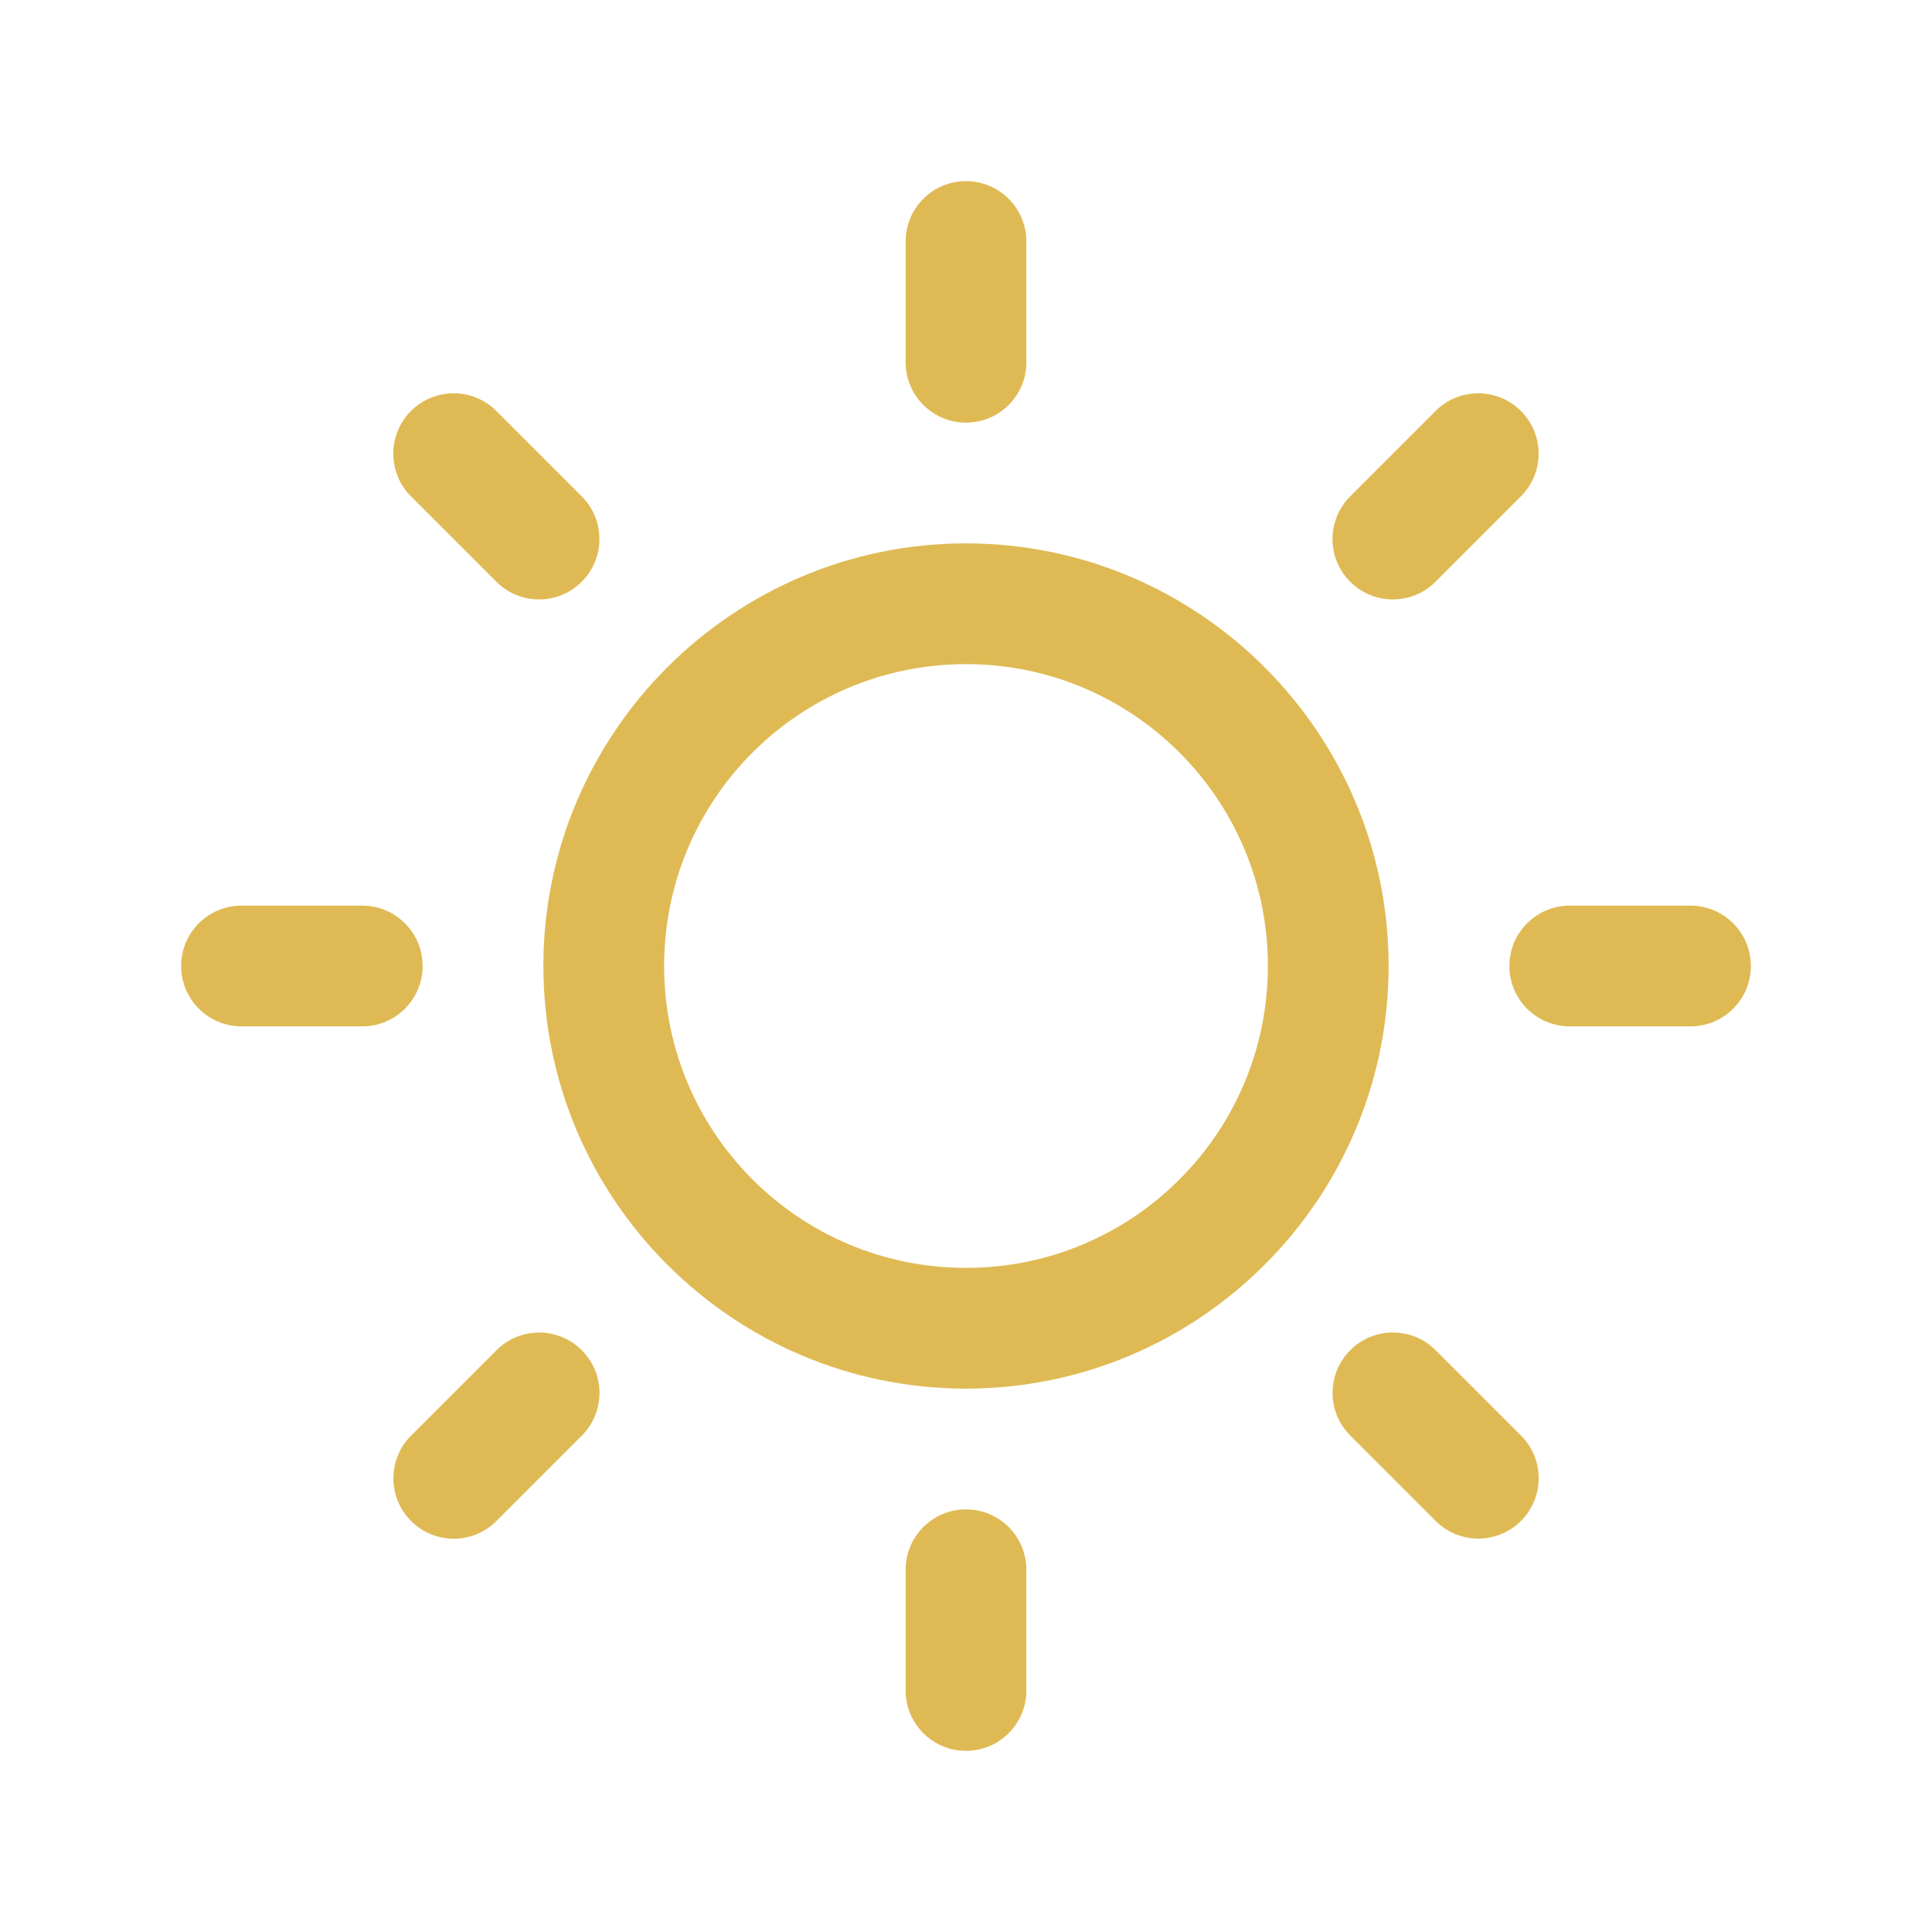 <?xml version="1.0" encoding="utf-8"?>
<!-- Generator: Adobe Illustrator 16.0.4, SVG Export Plug-In . SVG Version: 6.00 Build 0)  -->
<!DOCTYPE svg PUBLIC "-//W3C//DTD SVG 1.1//EN" "http://www.w3.org/Graphics/SVG/1.1/DTD/svg11.dtd">
<svg version="1.1" id="sun" xmlns="http://www.w3.org/2000/svg" xmlns:xlink="http://www.w3.org/1999/xlink" x="0px" y="0px" width="512px" height="512px" viewBox="0 0 512 512" xml:space="preserve">
                <path id="circle" fill="#DFBA54" d="M256,144c-61.75,0-112,50.25-112,112s50.25,112,112,112s112-50.25,112-112S317.75,144,256,144z M256,336
	c-44.188,0-80-35.812-80-80c0-44.188,35.812-80,80-80c44.188,0,80,35.812,80,80C336,300.188,300.188,336,256,336z"></path>
                <path id="rays" fill="#DFBA54" d="M256,112c8.833,0,16-7.167,16-16V64c0-8.833-7.167-16-16-16s-16,7.167-16,16v32
	C240,104.833,247.167,112,256,112z M256,400c-8.833,0-16,7.167-16,16v32c0,8.833,7.167,16,16,16s16-7.167,16-16v-32
	C272,407.167,264.833,400,256,400z M380.438,154.167l22.625-22.625c6.25-6.25,6.25-16.375,0-22.625s-16.375-6.25-22.625,0
	l-22.625,22.625c-6.25,6.25-6.25,16.375,0,22.625S374.188,160.417,380.438,154.167z M131.562,357.834l-22.625,22.625
	c-6.25,6.249-6.25,16.374,0,22.624s16.375,6.25,22.625,0l22.625-22.624c6.25-6.271,6.25-16.376,0-22.625
	C147.938,351.583,137.812,351.562,131.562,357.834z M112,256c0-8.833-7.167-16-16-16H64c-8.833,0-16,7.167-16,16s7.167,16,16,16h32
	C104.833,272,112,264.833,112,256z M448,240h-32c-8.833,0-16,7.167-16,16s7.167,16,16,16h32c8.833,0,16-7.167,16-16
	S456.833,240,448,240z M131.541,154.167c6.251,6.25,16.376,6.25,22.625,0c6.251-6.25,6.251-16.375,0-22.625l-22.625-22.625
	c-6.25-6.25-16.374-6.25-22.625,0c-6.25,6.25-6.25,16.375,0,22.625L131.541,154.167z M380.459,357.812
	c-6.271-6.25-16.376-6.25-22.625,0c-6.251,6.25-6.271,16.375,0,22.625l22.625,22.625c6.249,6.25,16.374,6.25,22.624,0
                                  s6.25-16.374,0-22.625L380.459,357.812z"></path>
                <desc>Sun</desc>
                <defs></defs>
                
            </svg>